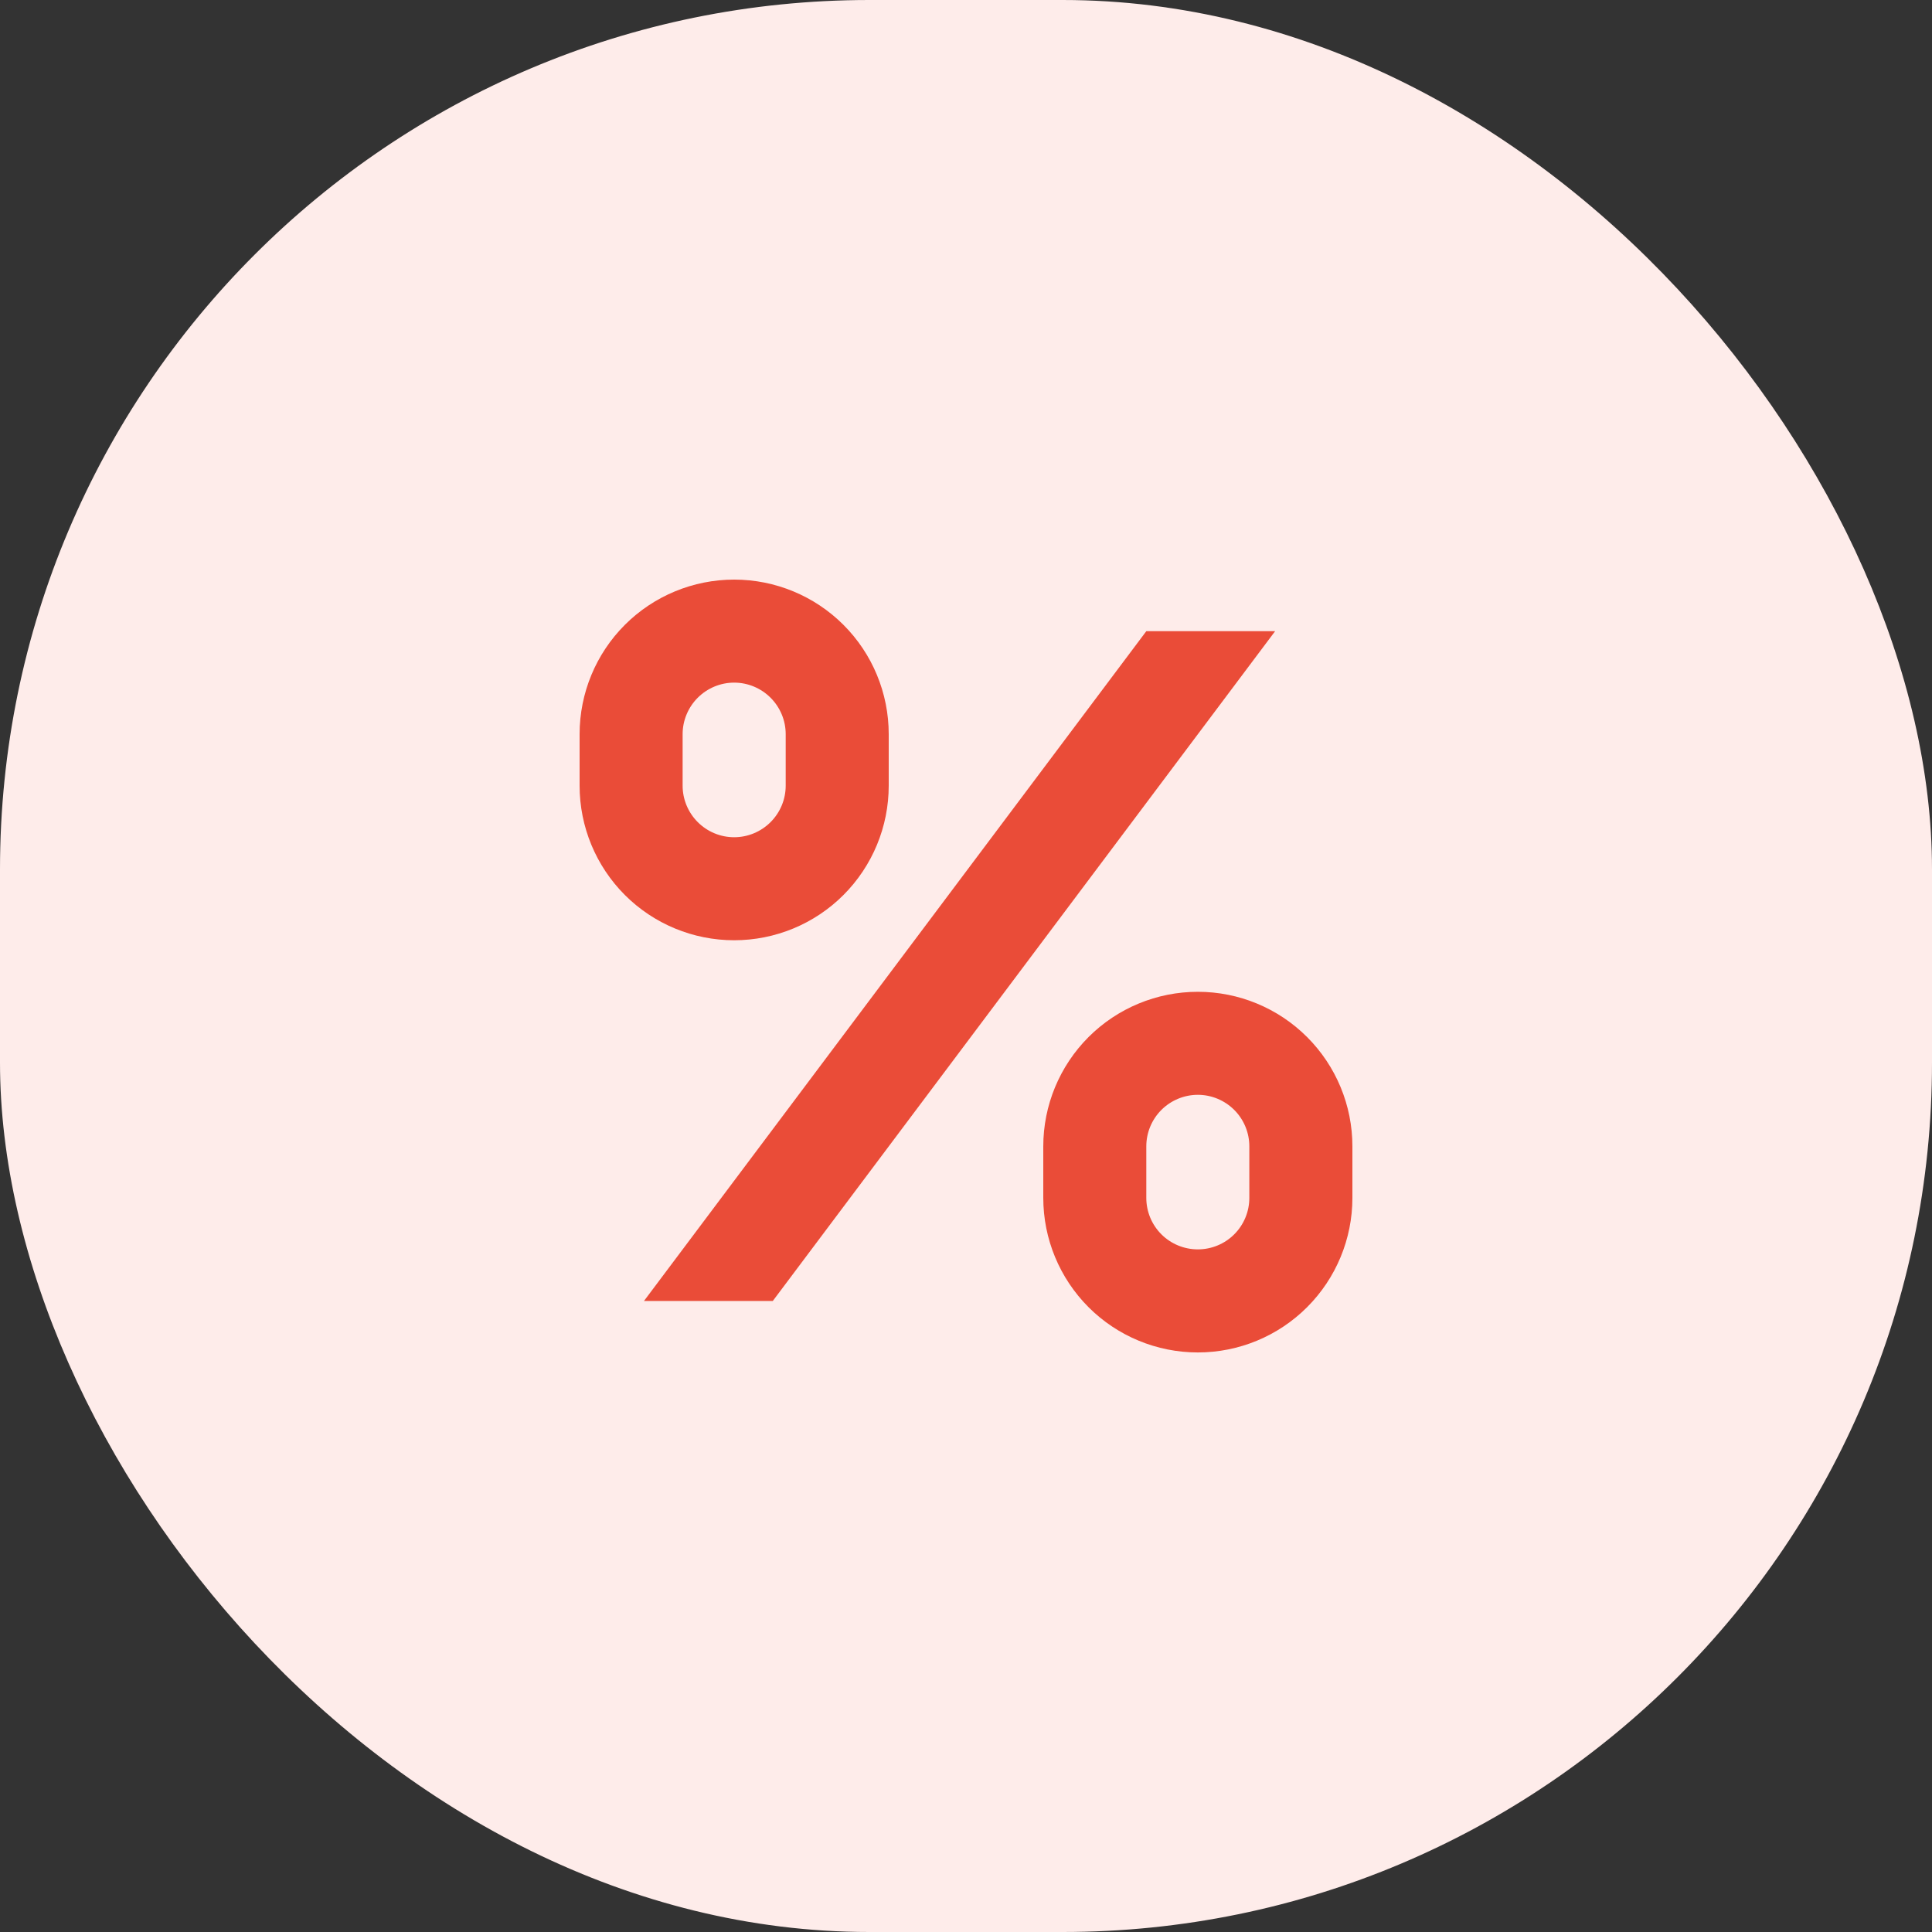 <svg width="40" height="40" viewBox="0 0 40 40" fill="none" xmlns="http://www.w3.org/2000/svg">
<rect x="0" y="0" width="40" height="40" fill="#333333" stroke="none"/>
<rect width="40" height="40" rx="18" fill="#FEECEA"/>
<path d="M23.733 13.068L13.333 26.935H16L26.4 13.068H23.733Z" fill="#EA4C38"/>
<path d="M18.4 16.267V15.2C18.4 14.351 18.063 13.537 17.463 12.937C16.863 12.337 16.049 12 15.2 12C14.351 12 13.537 12.337 12.937 12.937C12.337 13.537 12 14.351 12 15.2V16.267C12 17.116 12.337 17.929 12.937 18.53C13.537 19.13 14.351 19.467 15.2 19.467C16.049 19.467 16.863 19.13 17.463 18.53C18.063 17.929 18.4 17.116 18.4 16.267ZM14.133 16.267V15.2C14.133 14.917 14.246 14.646 14.446 14.446C14.646 14.246 14.917 14.133 15.2 14.133C15.483 14.133 15.754 14.246 15.954 14.446C16.154 14.646 16.267 14.917 16.267 15.2V16.267C16.267 16.55 16.154 16.821 15.954 17.021C15.754 17.221 15.483 17.334 15.2 17.334C14.917 17.334 14.646 17.221 14.446 17.021C14.246 16.821 14.133 16.55 14.133 16.267Z" fill="#EA4C38"/>
<path d="M24.8 20.534C23.951 20.534 23.137 20.871 22.537 21.471C21.937 22.072 21.6 22.885 21.6 23.734V24.801C21.6 25.649 21.937 26.463 22.537 27.064C23.137 27.664 23.951 28.001 24.8 28.001C25.648 28.001 26.462 27.664 27.062 27.064C27.663 26.463 28 25.649 28 24.801V23.734C28 22.885 27.663 22.072 27.062 21.471C26.462 20.871 25.648 20.534 24.8 20.534ZM25.866 24.801C25.866 25.084 25.754 25.355 25.554 25.555C25.354 25.755 25.083 25.867 24.8 25.867C24.517 25.867 24.245 25.755 24.045 25.555C23.845 25.355 23.733 25.084 23.733 24.801V23.734C23.733 23.451 23.845 23.18 24.045 22.98C24.245 22.78 24.517 22.667 24.8 22.667C25.083 22.667 25.354 22.78 25.554 22.98C25.754 23.18 25.866 23.451 25.866 23.734V24.801Z" fill="#EA4C38"/>
</svg>
